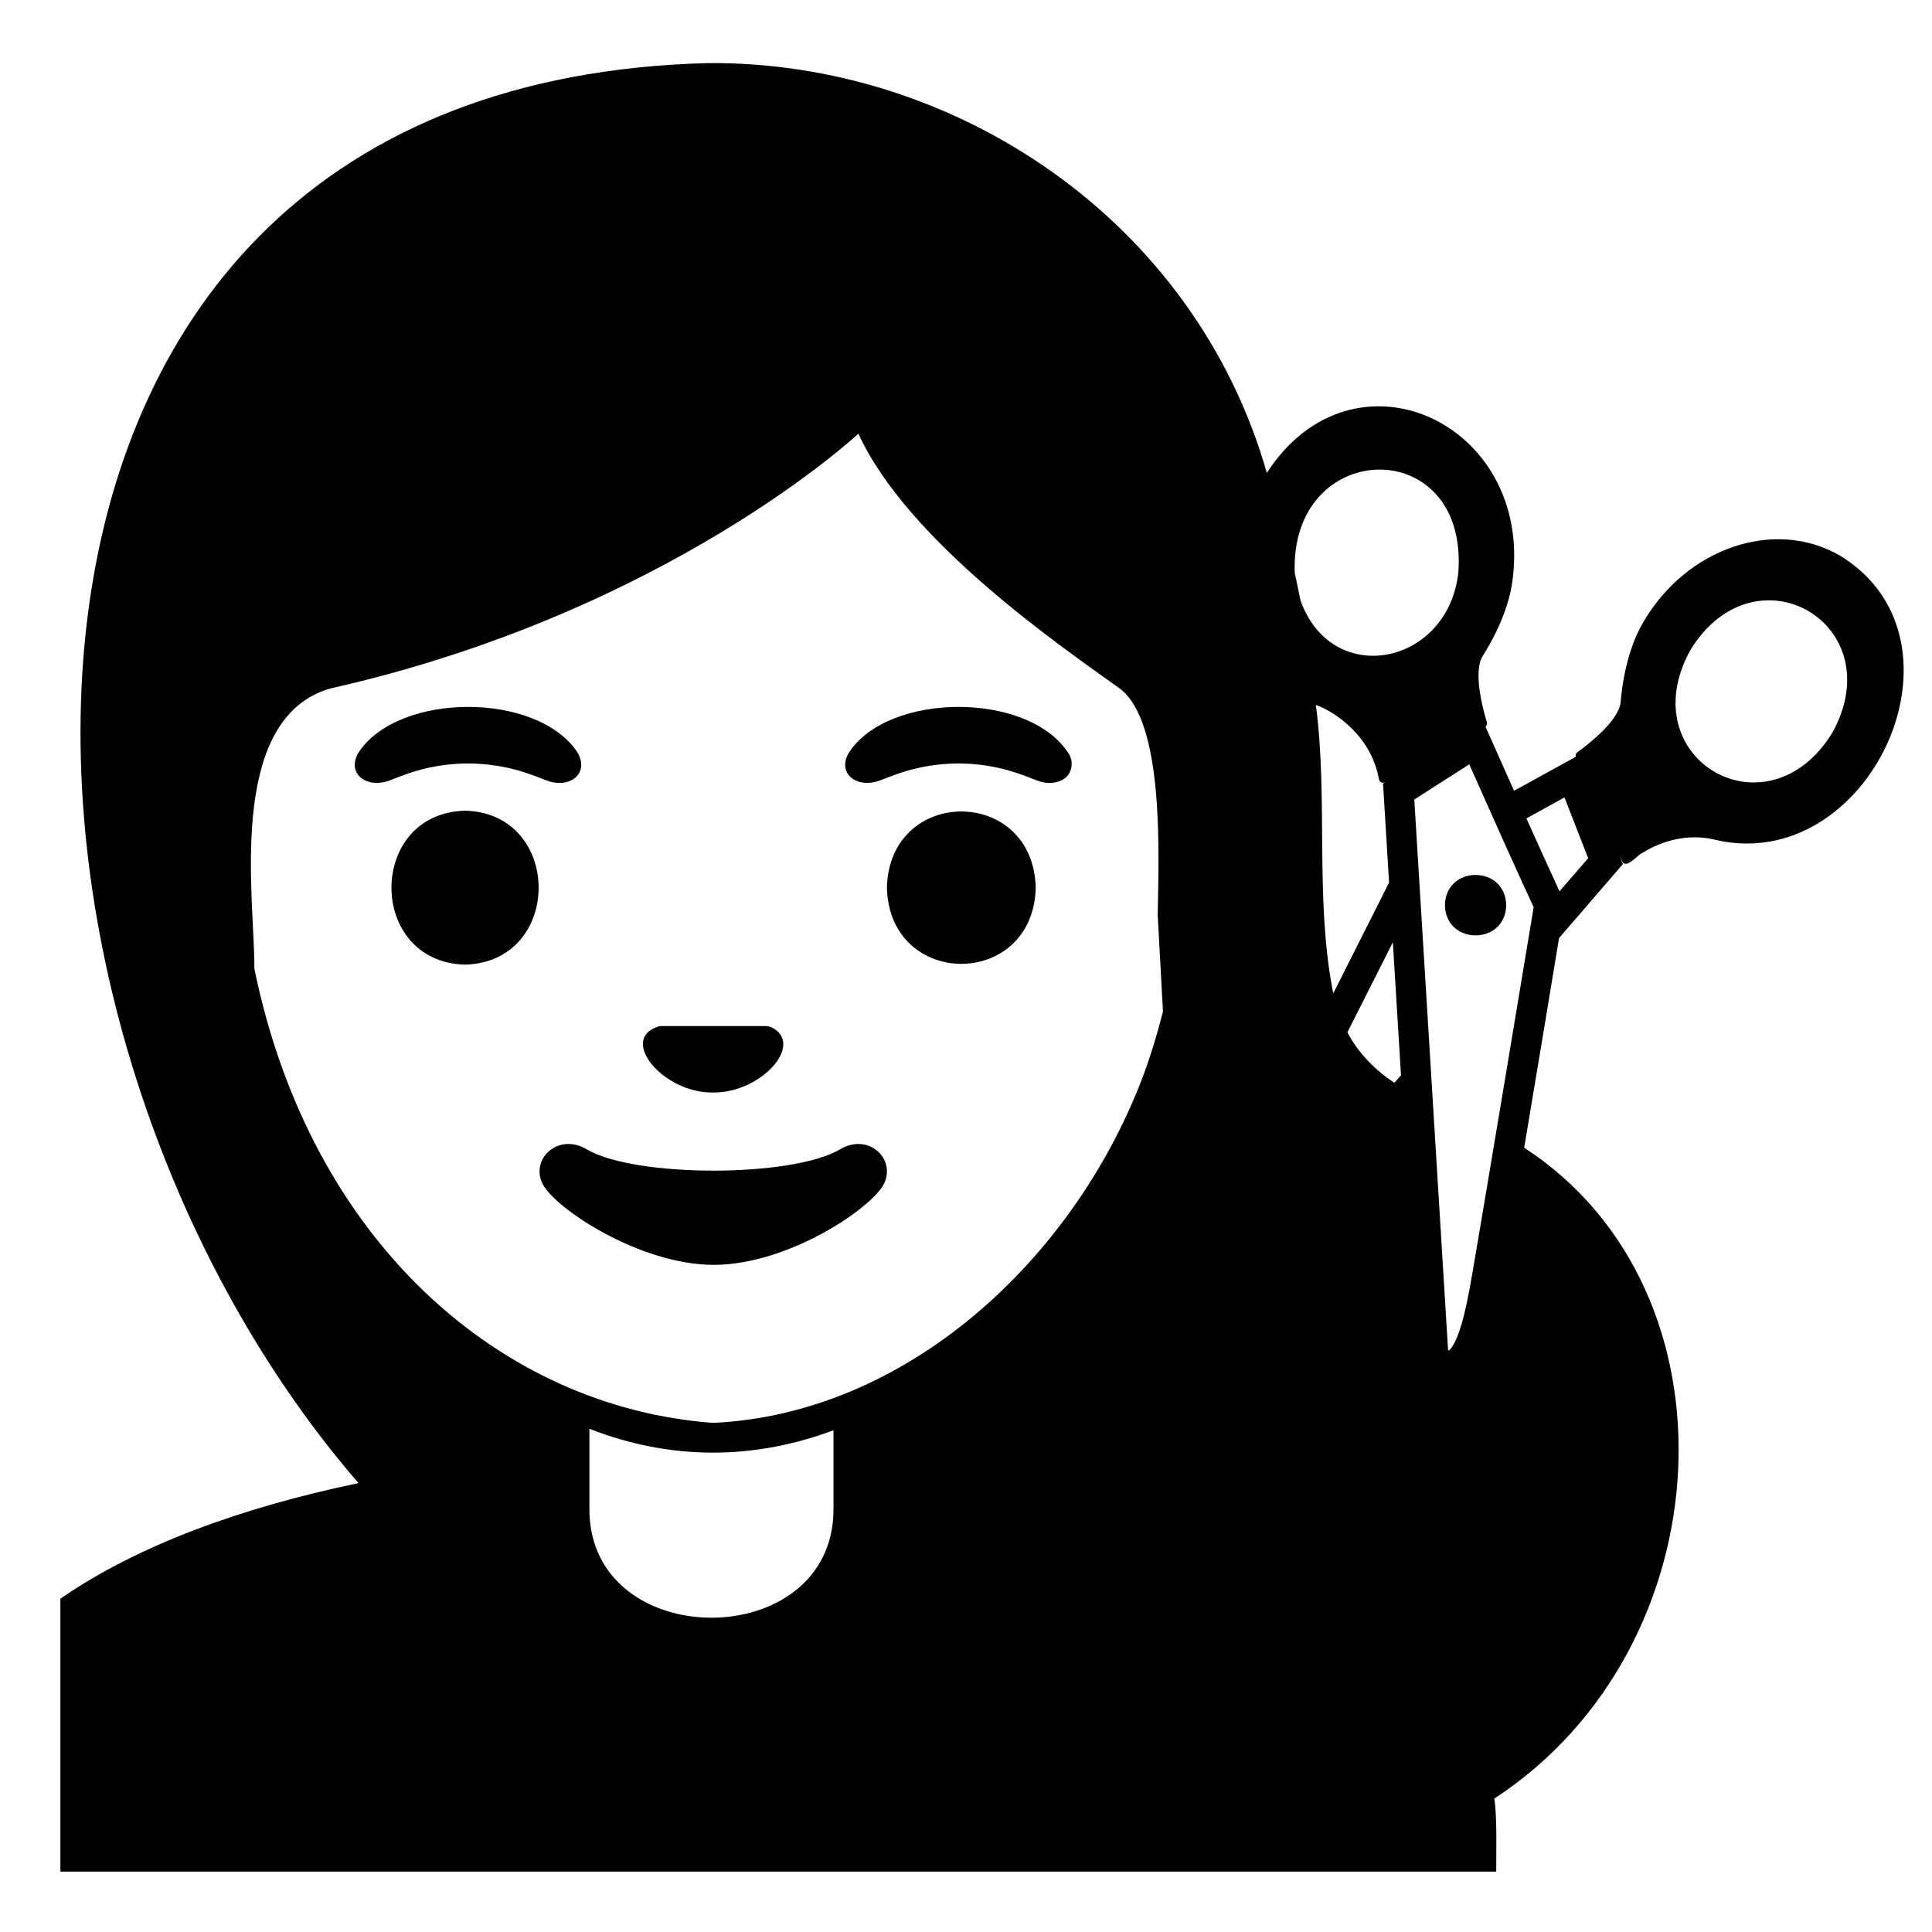 <svg viewBox="0 0 128 128" xmlns="http://www.w3.org/2000/svg">
  <g>
    <g>
      <path d="M121.92,36.82c-4.33-2.52-10.18-0.54-13.06,4.42c-1.15,1.98-1.41,4.38-1.49,5.28c-0.11,1.24-2.21,2.85-2.87,3.32 c-0.09,0.07-0.12,0.18-0.1,0.3c-1.11,0.61-2.58,1.42-4.09,2.25c-0.63-1.4-1.28-2.88-1.89-4.24c0.08-0.08,0.12-0.19,0.09-0.3 c-0.24-0.78-0.94-3.32-0.28-4.38c0.48-0.77,1.72-2.84,1.99-5.11c1.3-10.38-10.57-15.85-16.29-7.03 C79.16,14.61,63.29,4.04,46.88,4.18C-4.51,5.53-3.26,67,23.75,98.26c-7.74,1.61-14.66,4.13-19.75,7.66V124h95.13 c-0.01-1.25,0.07-3.63-0.13-4.84c15.26-9.95,16.56-33.66,1.98-43.12c0.87-5.16,1.83-10.97,2.31-13.89l4.23-4.9l-0.24-0.62 c0,0,0.19,0.43,0.19,0.43c0.25,0.55,1.02-0.4,1.28-0.52c2.22-1.38,4.12-1.09,4.85-0.91C123.82,58.07,131.11,42.46,121.92,36.82z M55.22,100.06c-0.07,9.49-16.1,9.49-16.17,0c0,0,0-5.4,0-5.4c5.34,2.09,10.84,2.09,16.17,0.1V100.06z M75.65,71.51 c-4.66,12.11-15.69,22.17-28.4,22.76c-13.99-1.03-26.68-11.91-30.4-30.11c0.07-4.26-1.98-16.49,5.01-18.54 c22.36-5.03,35.01-16.89,35.01-16.89c3.29,7.19,13.58,14.2,17.28,16.86c3.03,2.19,2.61,11.2,2.55,15.03l0.35,6.4 C76.66,68.55,76.2,70.06,75.65,71.51z M85.78,37.96c-0.34-8.96,11.5-9.29,10.84-0.04c-0.67,6.16-8.36,7.72-10.46,1.86 C86.04,39.17,85.91,38.56,85.78,37.96z M88.3,65.66c-1.19-6.21-0.3-12.69-1.12-18.96c1.3,0.47,3.68,2.08,4.18,4.94 c0.05,0.19,0.25,0.28,0.42,0.18l-0.15,0.1l0.4,6.55c-0.86,1.71-2.23,4.43-3.69,7.33C88.33,65.75,88.32,65.71,88.3,65.66z M92.39,71.73c-0.01,0-0.02-0.01-0.03-0.01c-1.28-0.84-2.36-1.95-3.08-3.3c0-0.01-0.01-0.02-0.01-0.03 c1.06-2.09,2.11-4.18,3.01-5.96l0.54,8.81L92.39,71.73z M97.38,85.31c-0.52,2.85-1,3.77-1.34,4.13c-0.03,0.01-0.06,0.02-0.1,0.03 l-2.24-36.5l3.64-2.33c1.48,3.33,3.68,8.23,4.27,9.46C101.26,62.22,97.93,82.25,97.38,85.31z M103.32,59.05 c-0.7-1.52-1.45-3.18-2.19-4.83c0.81-0.44,1.65-0.91,2.52-1.39l1.57,4.03L103.32,59.05z M121.4,48.54 c-4.3,7.01-13.38,1.74-9.41-5.47C116.29,36.06,125.37,41.34,121.4,48.54z"/>
      <path d="M35.92,78.38c0.75,1.63,6.44,5.42,11.37,5.42c4.93,0,10.55-3.79,11.3-5.42c0.75-1.66-1.09-3.33-2.92-2.24 c-3.19,1.89-13.63,1.89-16.81,0C37.03,75.05,35.16,76.72,35.92,78.38z"/>
      <path d="M47.25,72.38c3.19,0.04,6.09-3.22,3.86-4.32c-0.11-0.04-0.21-0.07-0.32-0.08h-7.08C40.89,68.77,43.92,72.45,47.25,72.38z"/>
      <path d="M30.81,63.91c6.5-0.17,6.5-10.03,0-10.2C24.31,53.88,24.31,63.74,30.81,63.91z"/>
      <path d="M68.62,58.81c-0.17-6.73-9.69-6.73-9.86,0C58.93,65.54,68.45,65.54,68.62,58.81z"/>
      <path d="M36.36,51.76c1.55,0.47,2.69-0.63,1.88-1.94c-2.68-3.99-11.8-3.97-14.46,0c-0.83,1.31,0.34,2.4,1.88,1.94 c0.86-0.29,2.54-1.16,5.35-1.18C33.82,50.6,35.5,51.47,36.36,51.76z"/>
      <path d="M58.15,51.76c0.86-0.29,2.54-1.16,5.35-1.18c2.81,0.02,4.49,0.89,5.35,1.18c0.86,0.29,1.64-0.03,1.9-0.39 c0.29-0.38,0.39-1.01-0.02-1.55c-2.68-3.99-11.8-3.97-14.46,0C55.44,51.13,56.61,52.22,58.15,51.76z"/>
    </g>
    <path d="M95.73,59.97c0.05,2.67,4.01,2.67,4.06,0C99.74,57.3,95.78,57.3,95.73,59.97z"/>
  </g>
</svg>